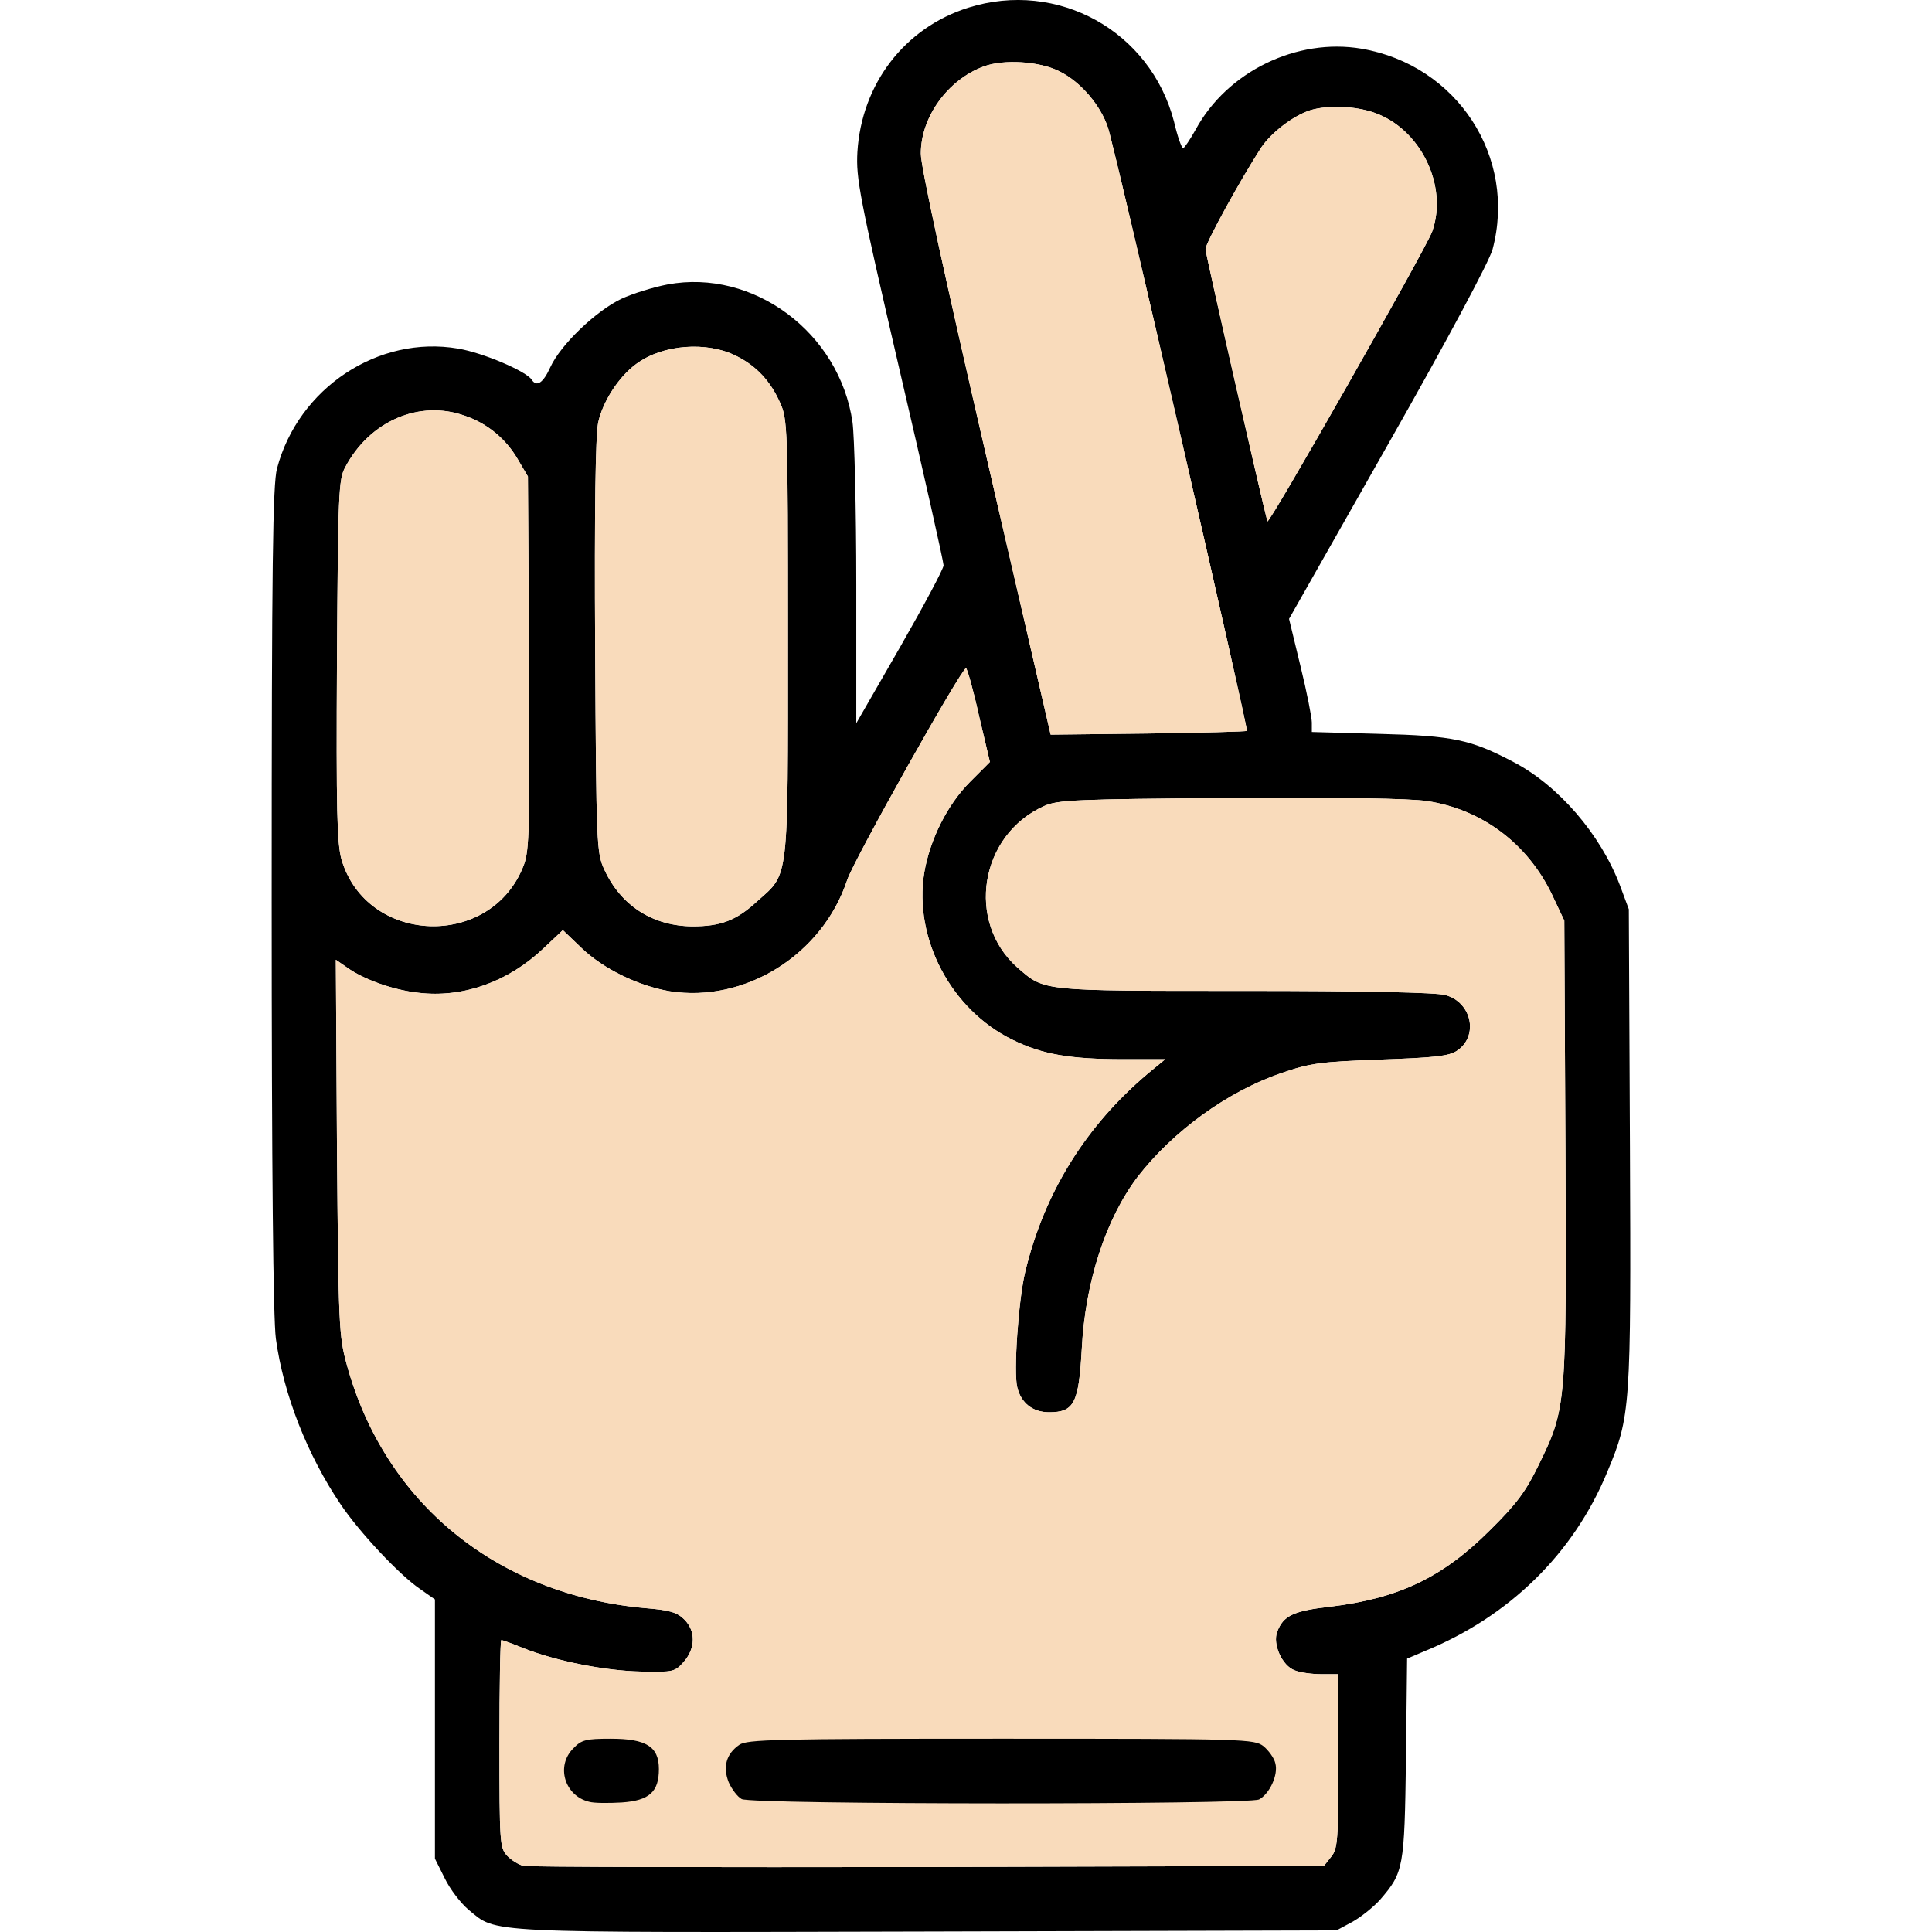 <svg width="48" height="48" viewBox="0 0 48 48" fill="none" xmlns="http://www.w3.org/2000/svg">
<path d="M24.056 0.191C22.472 0.691 21.406 2.087 21.302 3.775C21.265 4.426 21.35 4.879 22.349 9.189C22.953 11.773 23.443 13.961 23.443 14.046C23.443 14.131 22.953 15.046 22.359 16.083L21.274 17.969V14.527C21.274 12.631 21.227 10.82 21.18 10.49C20.859 8.264 18.718 6.671 16.587 7.067C16.238 7.133 15.719 7.293 15.436 7.425C14.804 7.727 13.927 8.566 13.673 9.123C13.493 9.519 13.333 9.623 13.21 9.434C13.078 9.226 12.003 8.764 11.381 8.661C9.4 8.321 7.41 9.641 6.882 11.641C6.778 12.037 6.75 13.98 6.75 22.326C6.75 29.136 6.788 32.767 6.854 33.257C7.042 34.644 7.637 36.153 8.466 37.379C8.929 38.067 9.919 39.124 10.428 39.472L10.806 39.737V42.953V46.178L11.051 46.669C11.183 46.942 11.447 47.282 11.635 47.442C12.362 48.036 11.834 48.017 23.028 47.989L33.205 47.961L33.591 47.753C33.799 47.64 34.12 47.385 34.289 47.197C34.874 46.518 34.893 46.414 34.931 43.688L34.959 41.208L35.402 41.019C37.496 40.161 39.09 38.605 39.929 36.577C40.514 35.181 40.523 34.993 40.495 28.485L40.467 22.59L40.25 22.006C39.769 20.733 38.722 19.516 37.6 18.931C36.543 18.375 36.11 18.28 34.27 18.233L32.592 18.186V17.95C32.592 17.828 32.469 17.196 32.309 16.545L32.026 15.376L34.487 11.037C35.987 8.396 36.996 6.501 37.081 6.199C37.694 3.907 36.204 1.615 33.827 1.21C32.224 0.936 30.488 1.776 29.706 3.219C29.564 3.473 29.423 3.681 29.395 3.681C29.357 3.681 29.253 3.388 29.168 3.021C28.583 0.767 26.273 -0.507 24.056 0.191ZM26.329 1.776C26.858 2.04 27.348 2.624 27.527 3.172C27.725 3.775 31.017 18.111 30.979 18.158C30.96 18.177 29.857 18.205 28.527 18.224L26.103 18.252L24.49 11.273C23.5 6.991 22.868 4.105 22.878 3.813C22.878 2.907 23.547 1.983 24.434 1.653C24.933 1.464 25.839 1.521 26.329 1.776ZM34.129 2.794C35.289 3.19 35.987 4.614 35.581 5.756C35.421 6.19 31.517 13.065 31.488 12.952C31.366 12.508 29.951 6.312 29.951 6.19C29.951 6.039 30.828 4.445 31.337 3.662C31.592 3.285 32.139 2.87 32.554 2.738C32.997 2.606 33.657 2.634 34.129 2.794ZM18.303 8.849C18.794 9.094 19.143 9.472 19.378 10C19.567 10.415 19.576 10.594 19.576 15.847C19.576 21.968 19.605 21.685 18.822 22.383C18.294 22.873 17.907 23.015 17.2 23.015C16.219 23.006 15.427 22.506 15.012 21.6C14.823 21.185 14.814 21.025 14.786 16.092C14.767 12.612 14.795 10.849 14.861 10.5C14.974 9.981 15.37 9.358 15.813 9.038C16.464 8.557 17.568 8.472 18.303 8.849ZM11.55 10.33C12.107 10.518 12.569 10.905 12.861 11.405L13.116 11.839L13.144 16.46C13.163 20.582 13.154 21.129 13.012 21.497C12.211 23.59 9.117 23.486 8.485 21.355C8.372 20.94 8.353 20.157 8.372 16.404C8.4 12.254 8.41 11.905 8.58 11.603C9.183 10.462 10.419 9.924 11.55 10.33ZM24.32 17.771L24.594 18.931L24.104 19.422C23.538 19.988 23.104 20.855 22.962 21.685C22.698 23.326 23.632 25.09 25.16 25.835C25.886 26.193 26.575 26.316 27.914 26.316H28.951L28.527 26.665C26.971 27.976 25.943 29.636 25.471 31.597C25.301 32.305 25.179 34.097 25.273 34.465C25.367 34.861 25.66 35.087 26.065 35.087C26.688 35.087 26.801 34.861 26.876 33.521C26.961 31.852 27.471 30.287 28.263 29.24C29.149 28.098 30.488 27.127 31.818 26.665C32.563 26.41 32.79 26.382 34.289 26.325C35.629 26.278 35.996 26.24 36.194 26.108C36.742 25.75 36.572 24.901 35.911 24.722C35.695 24.656 33.846 24.618 30.913 24.618C25.82 24.618 25.962 24.628 25.282 24.043C23.99 22.902 24.339 20.742 25.943 20.025C26.282 19.874 26.716 19.855 30.555 19.827C33.29 19.808 35.034 19.837 35.459 19.903C36.826 20.11 37.958 20.968 38.562 22.232L38.864 22.873L38.892 28.532C38.92 34.936 38.92 34.983 38.222 36.407C37.911 37.049 37.675 37.369 37.024 38.011C35.846 39.19 34.761 39.708 33.063 39.916C32.13 40.02 31.884 40.142 31.733 40.538C31.611 40.849 31.856 41.387 32.167 41.5C32.309 41.557 32.601 41.595 32.837 41.595H33.252V43.754C33.252 45.735 33.233 45.933 33.073 46.131L32.894 46.357L23.047 46.386C17.643 46.395 13.116 46.386 13.003 46.357C12.89 46.329 12.701 46.216 12.597 46.103C12.418 45.905 12.409 45.782 12.409 43.321C12.409 41.906 12.428 40.746 12.456 40.746C12.475 40.746 12.72 40.831 12.993 40.944C13.823 41.274 15.04 41.51 15.917 41.529C16.738 41.547 16.766 41.538 16.992 41.283C17.285 40.944 17.285 40.519 17.002 40.236C16.823 40.057 16.634 40.001 16.03 39.953C12.352 39.623 9.561 37.35 8.617 33.908C8.419 33.191 8.41 32.946 8.372 28.494L8.344 23.845L8.617 24.034C9.032 24.335 9.777 24.599 10.4 24.665C11.503 24.797 12.626 24.392 13.493 23.571L13.984 23.109L14.437 23.543C14.983 24.071 15.861 24.496 16.643 24.628C18.511 24.92 20.435 23.722 21.048 21.864C21.208 21.374 23.887 16.602 24 16.602C24.028 16.602 24.179 17.13 24.32 17.771Z" fill="black"/>
<path d="M11.55 10.33C12.107 10.518 12.569 10.905 12.861 11.405L13.116 11.839L13.144 16.46C13.163 20.582 13.154 21.129 13.012 21.497C12.211 23.59 9.117 23.486 8.485 21.355C8.372 20.94 8.353 20.157 8.372 16.404C8.4 12.254 8.41 11.905 8.58 11.603C9.183 10.462 10.419 9.924 11.55 10.33Z" fill="#F9DBBB"/>
<path d="M24.32 17.771L24.594 18.931L24.104 19.422C23.538 19.988 23.104 20.855 22.962 21.685C22.698 23.326 23.632 25.09 25.16 25.835C25.886 26.193 26.575 26.316 27.914 26.316H28.951L28.527 26.665C26.971 27.976 25.943 29.636 25.471 31.597C25.301 32.305 25.179 34.097 25.273 34.465C25.367 34.861 25.66 35.087 26.065 35.087C26.688 35.087 26.801 34.861 26.876 33.521C26.961 31.852 27.471 30.287 28.263 29.24C29.149 28.098 30.488 27.127 31.818 26.665C32.563 26.41 32.79 26.382 34.289 26.325C35.629 26.278 35.996 26.24 36.194 26.108C36.742 25.75 36.572 24.901 35.911 24.722C35.695 24.656 33.846 24.618 30.913 24.618C25.82 24.618 25.962 24.628 25.282 24.043C23.99 22.902 24.339 20.742 25.943 20.025C26.282 19.874 26.716 19.855 30.555 19.827C33.29 19.808 35.034 19.837 35.459 19.903C36.826 20.11 37.958 20.968 38.562 22.232L38.864 22.873L38.892 28.532C38.92 34.936 38.92 34.983 38.222 36.407C37.911 37.049 37.675 37.369 37.024 38.011C35.846 39.19 34.761 39.708 33.063 39.916C32.13 40.02 31.884 40.142 31.733 40.538C31.611 40.849 31.856 41.387 32.167 41.5C32.309 41.557 32.601 41.595 32.837 41.595H33.252V43.754C33.252 45.735 33.233 45.933 33.073 46.131L32.894 46.357L23.047 46.386C17.643 46.395 13.116 46.386 13.003 46.357C12.89 46.329 12.701 46.216 12.597 46.103C12.418 45.905 12.409 45.782 12.409 43.321C12.409 41.906 12.428 40.746 12.456 40.746C12.475 40.746 12.72 40.831 12.993 40.944C13.823 41.274 15.04 41.51 15.917 41.529C16.738 41.547 16.766 41.538 16.992 41.283C17.285 40.944 17.285 40.519 17.002 40.236C16.823 40.057 16.634 40.001 16.03 39.953C12.352 39.623 9.561 37.35 8.617 33.908C8.419 33.191 8.41 32.946 8.372 28.494L8.344 23.845L8.617 24.034C9.032 24.335 9.777 24.599 10.4 24.665C11.503 24.797 12.626 24.392 13.493 23.571L13.984 23.109L14.437 23.543C14.983 24.071 15.861 24.496 16.643 24.628C18.511 24.92 20.435 23.722 21.048 21.864C21.208 21.374 23.887 16.602 24 16.602C24.028 16.602 24.179 17.13 24.32 17.771Z" fill="#F9DBBB"/>
<path d="M18.303 8.849C18.794 9.094 19.143 9.472 19.378 10C19.567 10.415 19.576 10.594 19.576 15.847C19.576 21.968 19.605 21.685 18.822 22.383C18.294 22.873 17.907 23.015 17.2 23.015C16.219 23.006 15.427 22.506 15.012 21.6C14.823 21.185 14.814 21.025 14.786 16.092C14.767 12.612 14.795 10.849 14.861 10.5C14.974 9.981 15.37 9.358 15.813 9.038C16.464 8.557 17.568 8.472 18.303 8.849Z" fill="#F9DBBB"/>
<path d="M26.329 1.776C26.858 2.04 27.348 2.624 27.527 3.172C27.725 3.775 31.017 18.111 30.979 18.158C30.96 18.177 29.857 18.205 28.527 18.224L26.103 18.252L24.49 11.273C23.5 6.991 22.868 4.105 22.878 3.813C22.878 2.907 23.547 1.983 24.434 1.653C24.933 1.464 25.839 1.521 26.329 1.776Z" fill="#F9DBBB"/>
<path d="M34.129 2.794C35.289 3.19 35.987 4.614 35.581 5.756C35.421 6.19 31.517 13.065 31.488 12.952C31.366 12.508 29.951 6.312 29.951 6.19C29.951 6.039 30.828 4.445 31.337 3.662C31.592 3.285 32.139 2.87 32.554 2.738C32.997 2.606 33.657 2.634 34.129 2.794Z" fill="#F9DBBB"/>
<path d="M14.248 43.434C13.805 43.867 14.021 44.613 14.634 44.764C14.757 44.801 15.125 44.801 15.446 44.782C16.134 44.735 16.37 44.518 16.37 43.952C16.37 43.396 16.059 43.198 15.172 43.198C14.559 43.198 14.446 43.226 14.248 43.434Z" fill="black"/>
<path d="M18.369 43.349C18.039 43.575 17.954 43.905 18.105 44.282C18.181 44.452 18.322 44.641 18.426 44.697C18.69 44.839 31.017 44.839 31.281 44.707C31.545 44.565 31.762 44.094 31.686 43.811C31.658 43.679 31.517 43.49 31.394 43.386C31.158 43.207 30.988 43.198 24.867 43.198C19.256 43.198 18.558 43.217 18.369 43.349Z" fill="black"/>
</svg>
